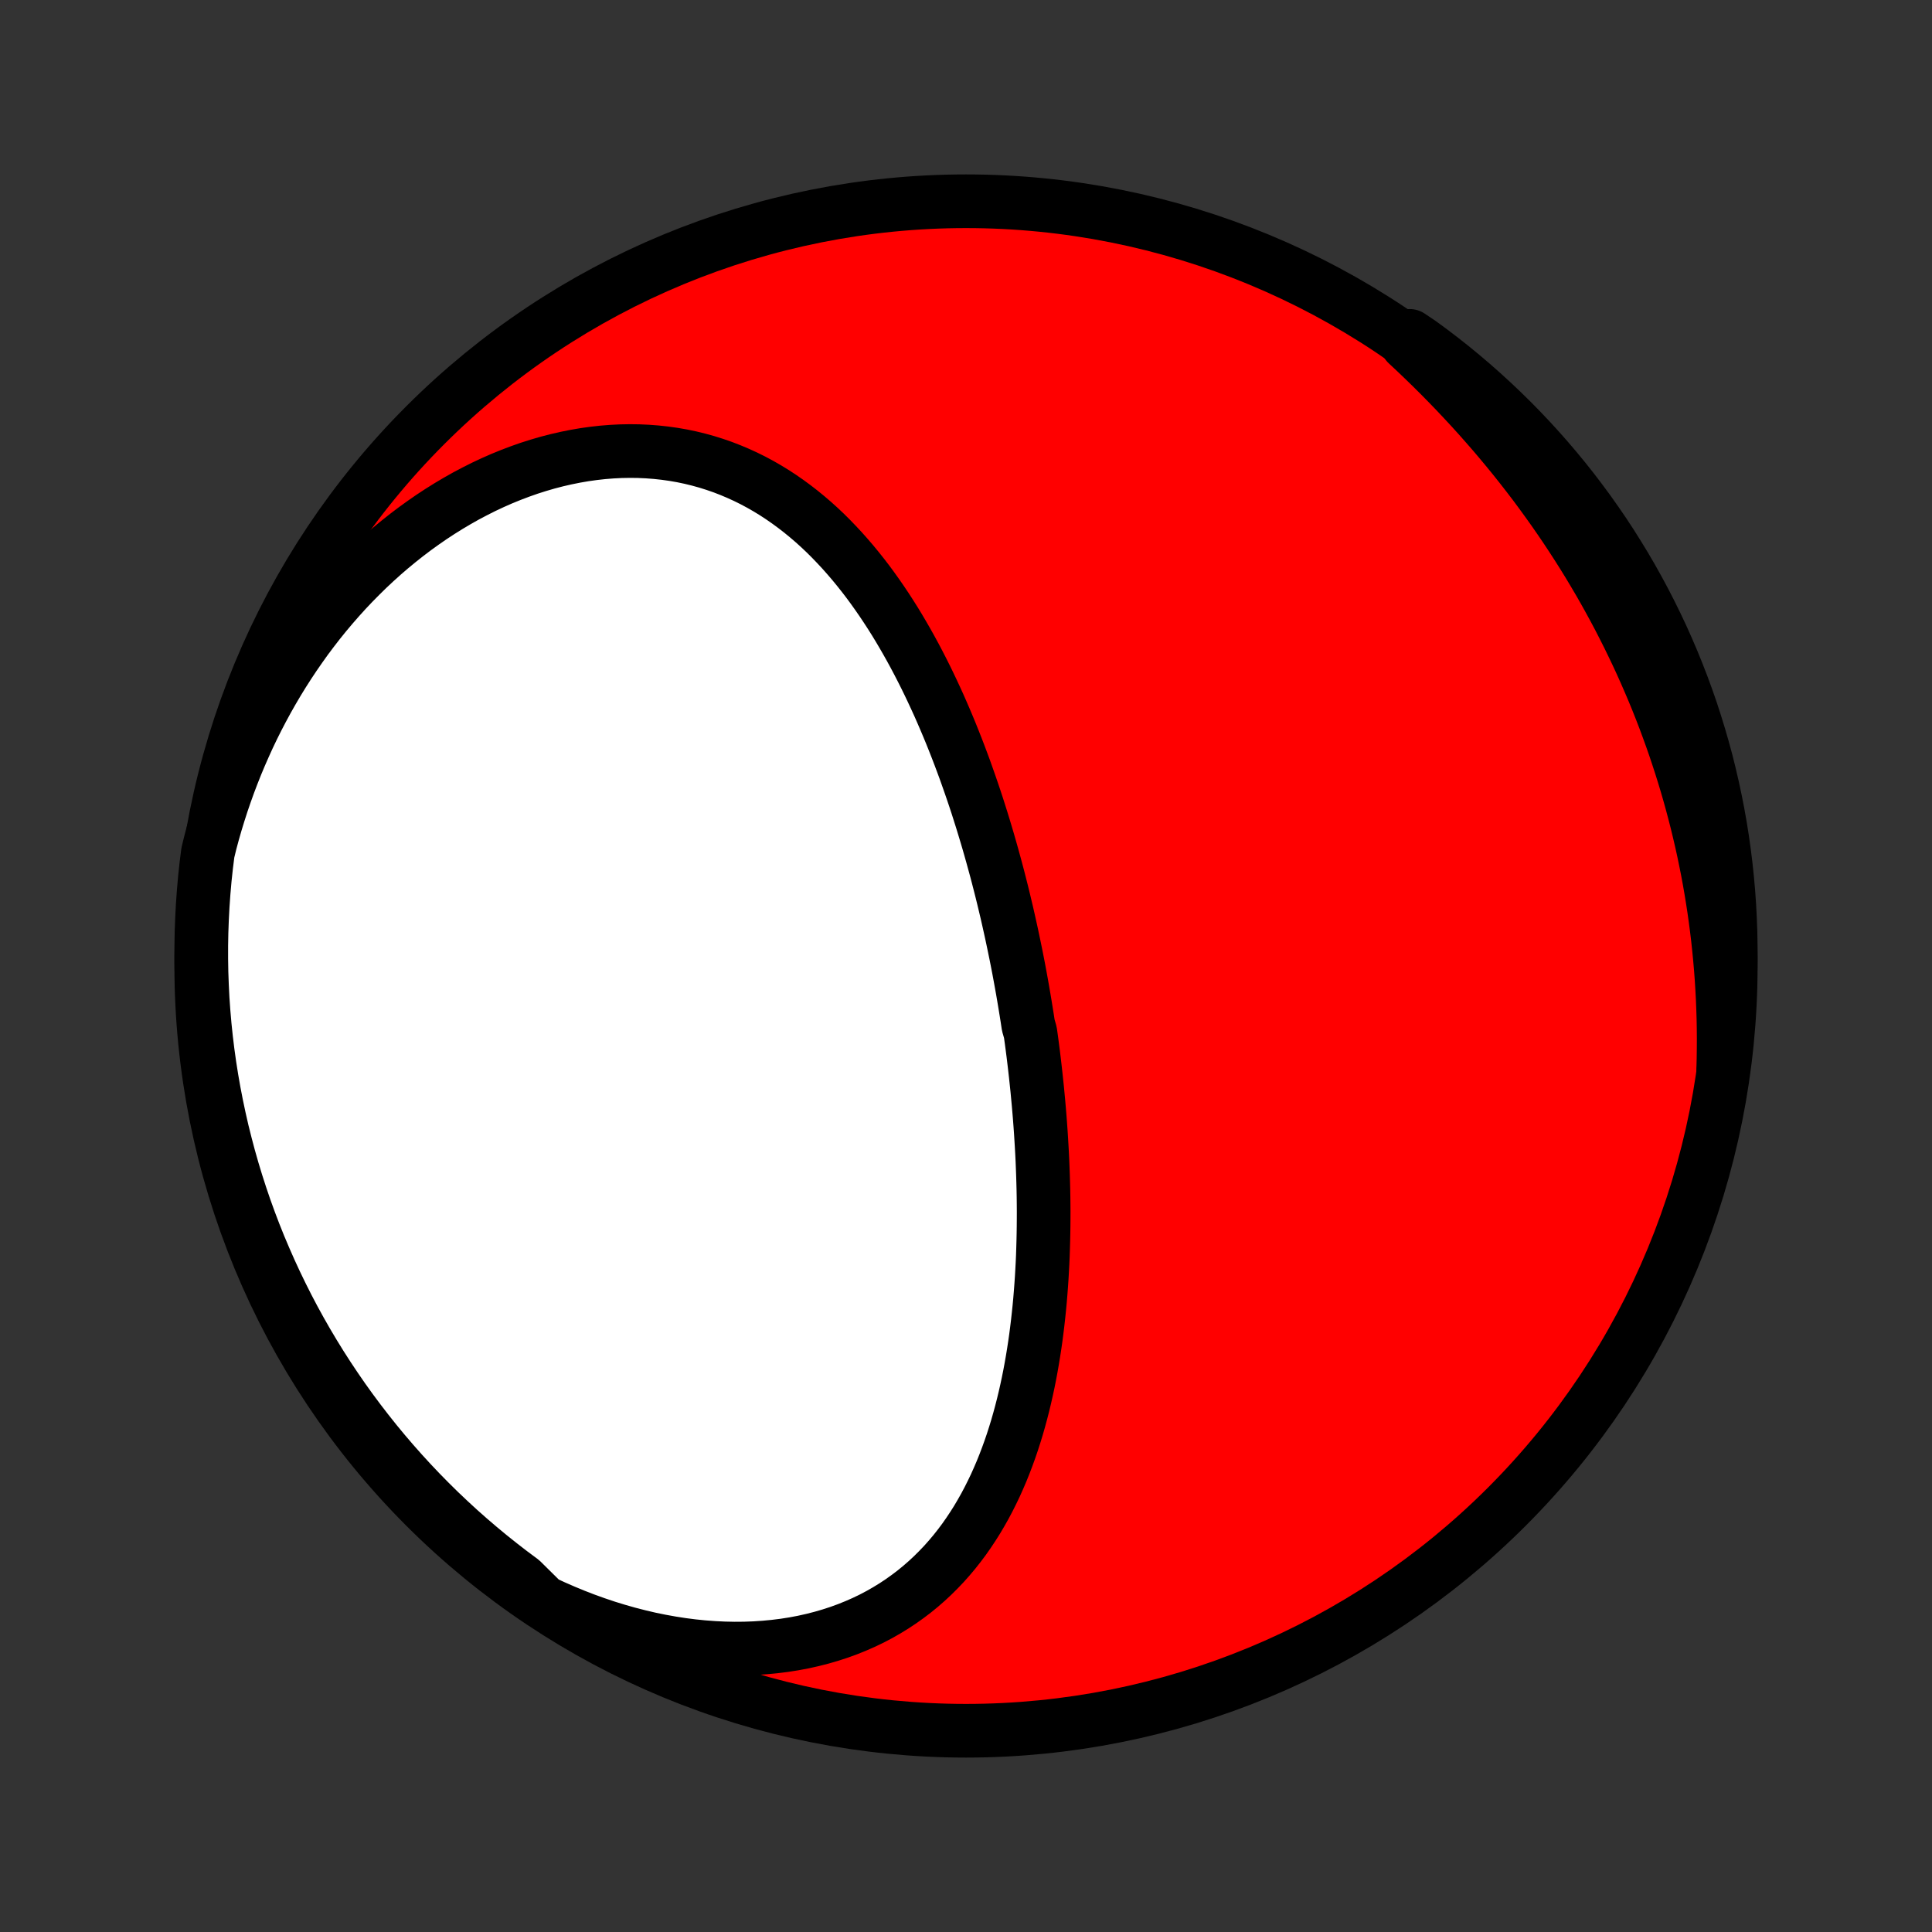 <?xml version="1.0" encoding="utf-8" standalone="no"?>
<!DOCTYPE svg PUBLIC "-//W3C//DTD SVG 1.1//EN"
  "http://www.w3.org/Graphics/SVG/1.1/DTD/svg11.dtd">
<!-- Created with matplotlib (http://matplotlib.org/) -->
<svg height="72pt" version="1.1" viewBox="0 0 72 72" width="72pt" xmlns="http://www.w3.org/2000/svg" xmlns:xlink="http://www.w3.org/1999/xlink">
 <rect x="0" y="0" width="72" height="72" fill="#333333" stroke="none"/>
 <defs>
  <style type="text/css">
*{stroke-linecap:butt;stroke-linejoin:round;}
  </style>
 </defs>
 <g id="figure_1">
  <g id="patch_1">
   <path d="
M0 72
L72 72
L72 0
L0 0
z
" style="fill:none;"/>
  </g>
  <g id="axes_1">
   <g id="PatchCollection_1">
    <defs>
     <path d="
M36 -7.5
C43.558 -7.5 50.808 -10.503 56.153 -15.848
C61.497 -21.192 64.5 -28.442 64.5 -36
C64.5 -43.558 61.497 -50.808 56.153 -56.153
C50.808 -61.497 43.558 -64.5 36 -64.5
C28.442 -64.5 21.192 -61.497 15.848 -56.153
C10.503 -50.808 7.5 -43.558 7.5 -36
C7.5 -28.442 10.503 -21.192 15.848 -15.848
C21.192 -10.503 28.442 -7.5 36 -7.5
z
" id="C0_0_a811fe30f3"/>
     <path d="
M20.245 -12.301
L20.634 -12.121
L21.026 -11.95
L21.419 -11.788
L21.815 -11.635
L22.213 -11.492
L22.612 -11.358
L23.012 -11.235
L23.413 -11.121
L23.814 -11.018
L24.215 -10.924
L24.616 -10.842
L25.015 -10.77
L25.413 -10.708
L25.81 -10.657
L26.204 -10.617
L26.596 -10.588
L26.984 -10.569
L27.369 -10.561
L27.75 -10.564
L28.127 -10.578
L28.5 -10.603
L28.867 -10.638
L29.229 -10.683
L29.585 -10.739
L29.935 -10.805
L30.279 -10.882
L30.616 -10.968
L30.946 -11.064
L31.269 -11.169
L31.585 -11.284
L31.893 -11.408
L32.194 -11.54
L32.487 -11.681
L32.772 -11.831
L33.049 -11.989
L33.318 -12.154
L33.579 -12.327
L33.831 -12.507
L34.076 -12.693
L34.313 -12.887
L34.541 -13.086
L34.762 -13.292
L34.975 -13.504
L35.181 -13.72
L35.379 -13.943
L35.569 -14.169
L35.752 -14.401
L35.928 -14.636
L36.096 -14.876
L36.258 -15.12
L36.414 -15.367
L36.562 -15.618
L36.705 -15.871
L36.841 -16.128
L36.971 -16.387
L37.096 -16.648
L37.214 -16.912
L37.328 -17.178
L37.435 -17.445
L37.538 -17.715
L37.636 -17.986
L37.729 -18.258
L37.817 -18.532
L37.901 -18.806
L37.98 -19.082
L38.055 -19.358
L38.126 -19.635
L38.193 -19.913
L38.256 -20.191
L38.316 -20.47
L38.372 -20.749
L38.424 -21.028
L38.473 -21.307
L38.519 -21.587
L38.562 -21.866
L38.602 -22.146
L38.638 -22.425
L38.672 -22.704
L38.703 -22.983
L38.732 -23.261
L38.758 -23.54
L38.781 -23.818
L38.802 -24.095
L38.821 -24.372
L38.837 -24.649
L38.852 -24.926
L38.864 -25.201
L38.873 -25.477
L38.881 -25.752
L38.887 -26.026
L38.891 -26.3
L38.893 -26.574
L38.894 -26.847
L38.892 -27.119
L38.889 -27.391
L38.884 -27.662
L38.877 -27.933
L38.869 -28.203
L38.859 -28.473
L38.848 -28.743
L38.835 -29.012
L38.82 -29.28
L38.804 -29.548
L38.787 -29.816
L38.768 -30.083
L38.748 -30.35
L38.726 -30.616
L38.703 -30.882
L38.678 -31.148
L38.653 -31.413
L38.625 -31.678
L38.597 -31.943
L38.567 -32.207
L38.536 -32.472
L38.504 -32.736
L38.47 -32.999
L38.435 -33.263
L38.398 -33.526
L38.322 -33.79
L38.282 -34.053
L38.24 -34.316
L38.197 -34.579
L38.153 -34.842
L38.108 -35.105
L38.061 -35.368
L38.013 -35.631
L37.964 -35.894
L37.913 -36.157
L37.861 -36.419
L37.807 -36.682
L37.752 -36.946
L37.696 -37.209
L37.638 -37.472
L37.579 -37.736
L37.519 -38
L37.456 -38.264
L37.393 -38.528
L37.328 -38.792
L37.261 -39.056
L37.193 -39.321
L37.123 -39.586
L37.051 -39.851
L36.978 -40.116
L36.903 -40.382
L36.827 -40.647
L36.748 -40.913
L36.668 -41.179
L36.586 -41.446
L36.502 -41.712
L36.417 -41.979
L36.329 -42.246
L36.239 -42.513
L36.147 -42.78
L36.053 -43.047
L35.958 -43.315
L35.859 -43.582
L35.759 -43.849
L35.656 -44.117
L35.551 -44.384
L35.444 -44.651
L35.334 -44.918
L35.221 -45.185
L35.106 -45.452
L34.989 -45.718
L34.868 -45.983
L34.745 -46.248
L34.619 -46.513
L34.49 -46.777
L34.358 -47.04
L34.223 -47.302
L34.085 -47.563
L33.943 -47.824
L33.798 -48.083
L33.65 -48.34
L33.499 -48.596
L33.344 -48.851
L33.185 -49.103
L33.022 -49.354
L32.856 -49.602
L32.685 -49.849
L32.511 -50.093
L32.333 -50.334
L32.15 -50.572
L31.963 -50.807
L31.772 -51.039
L31.576 -51.267
L31.376 -51.492
L31.171 -51.712
L30.962 -51.929
L30.748 -52.141
L30.529 -52.348
L30.305 -52.55
L30.076 -52.746
L29.841 -52.938
L29.602 -53.123
L29.358 -53.302
L29.109 -53.475
L28.855 -53.641
L28.595 -53.8
L28.33 -53.952
L28.061 -54.096
L27.786 -54.232
L27.506 -54.36
L27.221 -54.48
L26.932 -54.592
L26.637 -54.694
L26.338 -54.788
L26.035 -54.872
L25.727 -54.947
L25.416 -55.012
L25.1 -55.067
L24.78 -55.112
L24.457 -55.147
L24.131 -55.172
L23.802 -55.187
L23.47 -55.191
L23.135 -55.185
L22.798 -55.168
L22.46 -55.141
L22.12 -55.103
L21.778 -55.055
L21.436 -54.996
L21.093 -54.927
L20.75 -54.848
L20.407 -54.759
L20.064 -54.659
L19.721 -54.55
L19.38 -54.43
L19.04 -54.301
L18.701 -54.163
L18.365 -54.015
L18.03 -53.858
L17.698 -53.691
L17.368 -53.517
L17.042 -53.333
L16.718 -53.141
L16.398 -52.941
L16.081 -52.733
L15.769 -52.517
L15.46 -52.294
L15.156 -52.064
L14.856 -51.826
L14.56 -51.582
L14.269 -51.331
L13.983 -51.073
L13.702 -50.81
L13.427 -50.54
L13.156 -50.265
L12.89 -49.984
L12.631 -49.698
L12.376 -49.406
L12.127 -49.11
L11.884 -48.809
L11.647 -48.503
L11.415 -48.194
L11.19 -47.879
L10.97 -47.561
L10.756 -47.239
L10.548 -46.914
L10.346 -46.585
L10.15 -46.252
L9.96 -45.917
L9.776 -45.578
L9.598 -45.237
L9.426 -44.893
L9.26 -44.546
L9.101 -44.196
L8.947 -43.845
L8.799 -43.491
L8.658 -43.135
L8.522 -42.777
L8.393 -42.417
L8.269 -42.055
L8.152 -41.691
L8.04 -41.326
L7.935 -40.96
L7.836 -40.592
L7.746 -40.222
L7.685 -39.733
L7.632 -39.239
L7.589 -38.745
L7.554 -38.249
L7.528 -37.753
L7.51 -37.256
L7.501 -36.759
L7.501 -36.262
L7.509 -35.764
L7.527 -35.267
L7.552 -34.77
L7.587 -34.273
L7.63 -33.777
L7.682 -33.281
L7.742 -32.787
L7.811 -32.293
L7.889 -31.8
L7.975 -31.309
L8.07 -30.819
L8.173 -30.331
L8.284 -29.844
L8.405 -29.36
L8.533 -28.877
L8.67 -28.396
L8.815 -27.918
L8.969 -27.442
L9.13 -26.969
L9.3 -26.499
L9.478 -26.031
L9.664 -25.567
L9.859 -25.106
L10.061 -24.648
L10.271 -24.193
L10.489 -23.742
L10.714 -23.295
L10.947 -22.852
L11.188 -22.413
L11.437 -21.977
L11.693 -21.546
L11.956 -21.12
L12.227 -20.698
L12.505 -20.281
L12.79 -19.868
L13.082 -19.461
L13.382 -19.058
L13.688 -18.661
L14 -18.269
L14.32 -17.882
L14.646 -17.501
L14.979 -17.125
L15.318 -16.755
L15.663 -16.391
L16.015 -16.033
L16.372 -15.681
L16.736 -15.336
L17.105 -14.996
L17.481 -14.663
L17.862 -14.337
L18.248 -14.017
L18.64 -13.704
L19.037 -13.397
L19.439 -13.098
z
" id="C0_1_b197b33c95"/>
     <path d="
M64.22 -32.153
L64.23 -32.534
L64.235 -32.914
L64.237 -33.292
L64.234 -33.67
L64.227 -34.046
L64.215 -34.421
L64.2 -34.795
L64.18 -35.168
L64.157 -35.539
L64.129 -35.91
L64.097 -36.279
L64.061 -36.648
L64.022 -37.015
L63.978 -37.382
L63.93 -37.747
L63.879 -38.111
L63.823 -38.475
L63.764 -38.837
L63.701 -39.198
L63.634 -39.559
L63.562 -39.918
L63.488 -40.277
L63.409 -40.635
L63.326 -40.991
L63.24 -41.347
L63.149 -41.703
L63.055 -42.057
L62.957 -42.41
L62.855 -42.763
L62.749 -43.115
L62.639 -43.466
L62.525 -43.816
L62.408 -44.165
L62.286 -44.514
L62.16 -44.862
L62.031 -45.209
L61.897 -45.556
L61.76 -45.901
L61.618 -46.246
L61.472 -46.59
L61.322 -46.934
L61.169 -47.276
L61.011 -47.618
L60.848 -47.959
L60.682 -48.3
L60.511 -48.639
L60.337 -48.978
L60.158 -49.316
L59.974 -49.653
L59.787 -49.989
L59.595 -50.325
L59.398 -50.659
L59.198 -50.993
L58.993 -51.325
L58.783 -51.657
L58.569 -51.987
L58.351 -52.317
L58.128 -52.645
L57.901 -52.972
L57.669 -53.298
L57.433 -53.623
L57.193 -53.947
L56.947 -54.269
L56.698 -54.589
L56.444 -54.909
L56.185 -55.227
L55.922 -55.543
L55.655 -55.858
L55.383 -56.17
L55.107 -56.482
L54.827 -56.791
L54.542 -57.098
L54.254 -57.404
L53.961 -57.707
L53.664 -58.009
L53.363 -58.308
L53.058 -58.605
L52.749 -58.9
L52.437 -59.192
L52.538 -59.482
L52.941 -59.211
L53.338 -58.919
L53.73 -58.62
L54.117 -58.314
L54.498 -58.001
L54.874 -57.681
L55.243 -57.355
L55.607 -57.022
L55.965 -56.683
L56.317 -56.338
L56.663 -55.986
L57.002 -55.629
L57.335 -55.265
L57.662 -54.896
L57.982 -54.52
L58.295 -54.14
L58.602 -53.753
L58.901 -53.361
L59.194 -52.964
L59.479 -52.562
L59.758 -52.155
L60.029 -51.743
L60.292 -51.325
L60.549 -50.904
L60.798 -50.478
L61.039 -50.047
L61.273 -49.612
L61.499 -49.173
L61.717 -48.73
L61.928 -48.283
L62.13 -47.832
L62.325 -47.378
L62.511 -46.92
L62.69 -46.459
L62.86 -45.995
L63.023 -45.528
L63.176 -45.057
L63.322 -44.584
L63.459 -44.109
L63.589 -43.631
L63.709 -43.15
L63.821 -42.668
L63.925 -42.183
L64.02 -41.697
L64.107 -41.208
L64.185 -40.718
L64.254 -40.227
L64.315 -39.735
L64.367 -39.241
L64.411 -38.746
L64.446 -38.251
L64.472 -37.755
L64.49 -37.258
L64.499 -36.761
L64.499 -36.264
L64.491 -35.766
L64.474 -35.269
L64.448 -34.772
L64.413 -34.275
L64.37 -33.779
L64.319 -33.283
z
" id="C0_2_14c56c94ec"/>
    </defs>
    <g clip-path="url(#p1bffca34e9)">
     <use style="fill:#ff0000;stroke:#000000;stroke-width:2.0;" x="0.0" xlink:href="#C0_0_a811fe30f3" y="72.0"/>
    </g>
    <g clip-path="url(#p1bffca34e9)">
     <use style="fill:#ffffff;stroke:#000000;stroke-width:2.0;" x="0.0" xlink:href="#C0_1_b197b33c95" y="72.0"/>
    </g>
    <g clip-path="url(#p1bffca34e9)">
     <use style="fill:#ffffff;stroke:#000000;stroke-width:2.0;" x="0.0" xlink:href="#C0_2_14c56c94ec" y="72.0"/>
    </g>
   </g>
  </g>
 </g>
 <defs>
  <clipPath id="p1bffca34e9">
   <rect height="72.0" width="72.0" x="0.0" y="0.0"/>
  </clipPath>
 </defs>
</svg>
